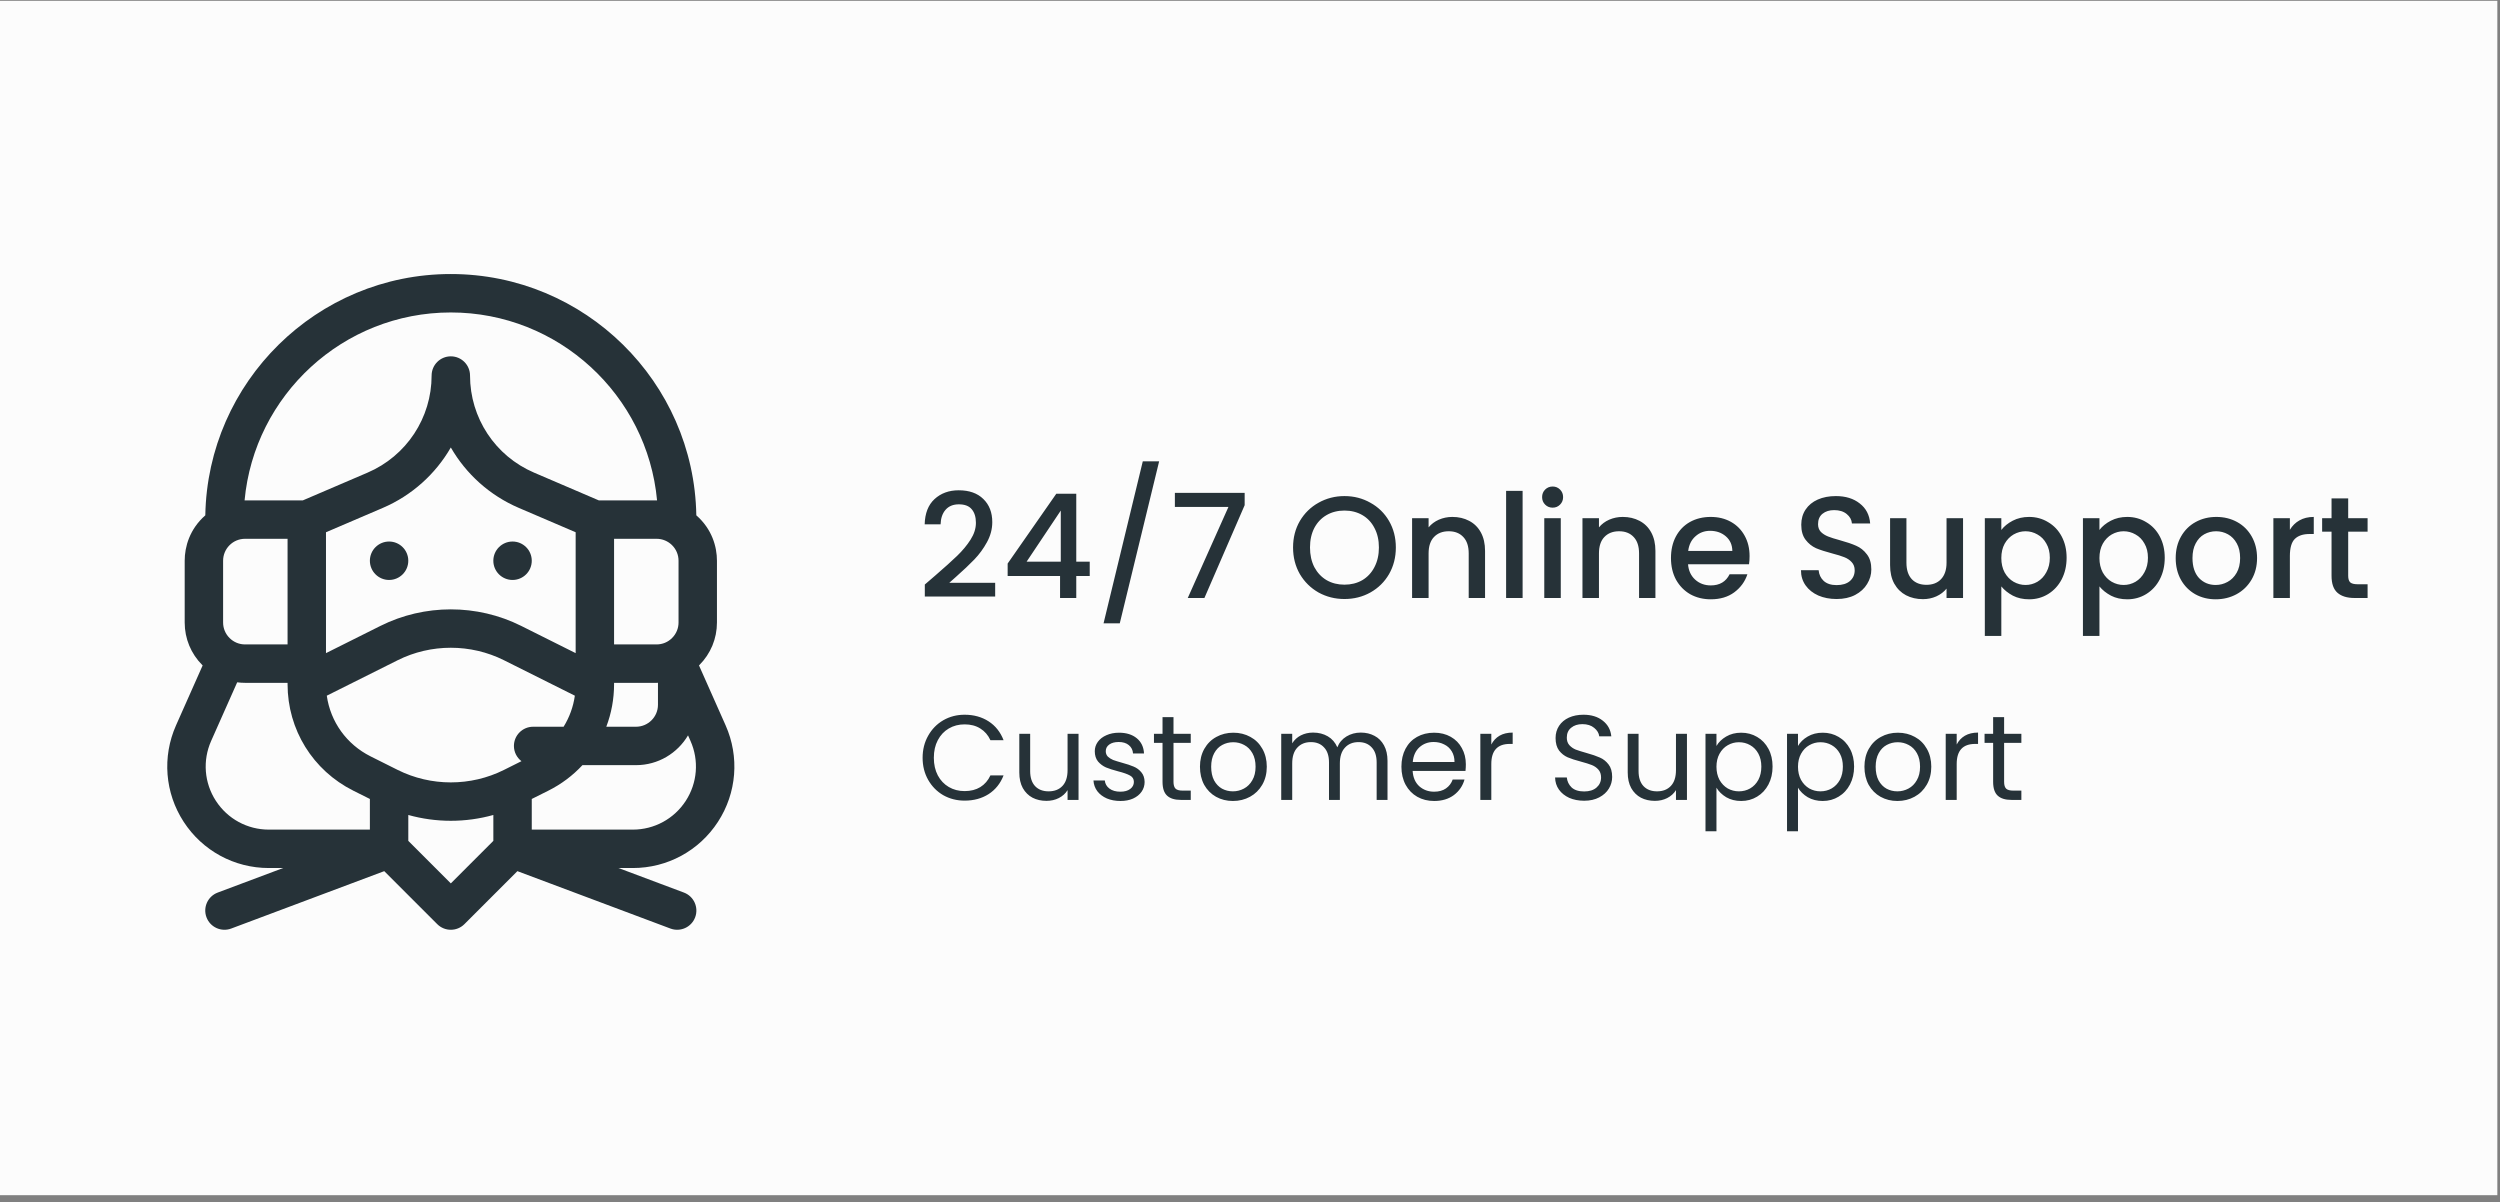 <svg width="183" height="88" viewBox="0 0 183 88" fill="none" xmlns="http://www.w3.org/2000/svg">
<rect x="0" y="0" width="183" height="88" fill="#808080" stroke="none"/>
<rect y="0.059" width="182.805" height="87.429" fill="#FCFCFC"/>
<path d="M68.459 42.131C69.138 41.544 69.671 41.064 70.059 40.69C70.455 40.308 70.784 39.913 71.045 39.503C71.306 39.093 71.437 38.683 71.437 38.273C71.437 37.849 71.335 37.517 71.13 37.277C70.932 37.037 70.618 36.917 70.187 36.917C69.77 36.917 69.445 37.051 69.212 37.32C68.986 37.581 68.865 37.934 68.851 38.379H67.686C67.707 37.574 67.947 36.959 68.406 36.535C68.873 36.105 69.463 35.889 70.176 35.889C70.946 35.889 71.547 36.101 71.978 36.525C72.416 36.949 72.635 37.514 72.635 38.22C72.635 38.729 72.504 39.22 72.243 39.693C71.988 40.16 71.681 40.58 71.32 40.955C70.967 41.322 70.515 41.749 69.964 42.237L69.487 42.661H72.847V43.667H67.696V42.788L68.459 42.131ZM73.76 42.163V41.251L77.32 36.143H78.783V41.114H79.768V42.163H78.783V43.773H77.596V42.163H73.76ZM77.649 37.373L75.148 41.114H77.649V37.373ZM84.849 33.77L81.967 45.628H80.78L83.652 33.77H84.849ZM91.109 36.98L88.163 43.773H86.944L89.922 37.108H86.001V36.08H91.109V36.98ZM98.414 43.848C97.729 43.848 97.096 43.689 96.517 43.371C95.945 43.046 95.489 42.597 95.15 42.025C94.818 41.446 94.652 40.796 94.652 40.075C94.652 39.354 94.818 38.708 95.15 38.136C95.489 37.563 95.945 37.118 96.517 36.8C97.096 36.475 97.729 36.313 98.414 36.313C99.106 36.313 99.739 36.475 100.311 36.8C100.89 37.118 101.346 37.563 101.678 38.136C102.01 38.708 102.176 39.354 102.176 40.075C102.176 40.796 102.01 41.446 101.678 42.025C101.346 42.597 100.89 43.046 100.311 43.371C99.739 43.689 99.106 43.848 98.414 43.848ZM98.414 42.798C98.901 42.798 99.336 42.689 99.718 42.47C100.099 42.244 100.396 41.926 100.608 41.516C100.827 41.099 100.936 40.619 100.936 40.075C100.936 39.531 100.827 39.054 100.608 38.644C100.396 38.234 100.099 37.92 99.718 37.701C99.336 37.482 98.901 37.373 98.414 37.373C97.927 37.373 97.492 37.482 97.111 37.701C96.729 37.92 96.429 38.234 96.21 38.644C95.998 39.054 95.892 39.531 95.892 40.075C95.892 40.619 95.998 41.099 96.21 41.516C96.429 41.926 96.729 42.244 97.111 42.47C97.492 42.689 97.927 42.798 98.414 42.798ZM106.311 37.839C106.77 37.839 107.18 37.934 107.54 38.125C107.908 38.316 108.194 38.598 108.399 38.973C108.604 39.347 108.706 39.799 108.706 40.329V43.773H107.509V40.509C107.509 39.987 107.378 39.587 107.116 39.312C106.855 39.029 106.498 38.888 106.046 38.888C105.594 38.888 105.234 39.029 104.965 39.312C104.704 39.587 104.573 39.987 104.573 40.509V43.773H103.365V37.934H104.573V38.602C104.771 38.362 105.022 38.175 105.325 38.04C105.636 37.906 105.965 37.839 106.311 37.839ZM111.455 35.931V43.773H110.247V35.931H111.455ZM113.656 37.161C113.437 37.161 113.253 37.087 113.105 36.938C112.956 36.79 112.882 36.606 112.882 36.387C112.882 36.168 112.956 35.984 113.105 35.836C113.253 35.688 113.437 35.613 113.656 35.613C113.868 35.613 114.048 35.688 114.196 35.836C114.345 35.984 114.419 36.168 114.419 36.387C114.419 36.606 114.345 36.79 114.196 36.938C114.048 37.087 113.868 37.161 113.656 37.161ZM114.249 37.934V43.773H113.041V37.934H114.249ZM118.782 37.839C119.241 37.839 119.651 37.934 120.011 38.125C120.378 38.316 120.664 38.598 120.869 38.973C121.074 39.347 121.177 39.799 121.177 40.329V43.773H119.979V40.509C119.979 39.987 119.848 39.587 119.587 39.312C119.326 39.029 118.969 38.888 118.517 38.888C118.064 38.888 117.704 39.029 117.436 39.312C117.174 39.587 117.044 39.987 117.044 40.509V43.773H115.836V37.934H117.044V38.602C117.241 38.362 117.492 38.175 117.796 38.04C118.107 37.906 118.435 37.839 118.782 37.839ZM128.069 40.711C128.069 40.93 128.055 41.128 128.027 41.304H123.565C123.601 41.77 123.774 42.145 124.085 42.428C124.396 42.71 124.777 42.852 125.229 42.852C125.879 42.852 126.338 42.58 126.607 42.035H127.91C127.734 42.572 127.412 43.014 126.946 43.36C126.487 43.699 125.914 43.869 125.229 43.869C124.671 43.869 124.169 43.745 123.724 43.498C123.286 43.244 122.94 42.89 122.686 42.438C122.439 41.979 122.315 41.449 122.315 40.849C122.315 40.248 122.435 39.722 122.675 39.27C122.922 38.81 123.265 38.457 123.703 38.21C124.148 37.962 124.657 37.839 125.229 37.839C125.78 37.839 126.271 37.959 126.702 38.199C127.133 38.439 127.469 38.779 127.709 39.217C127.949 39.648 128.069 40.146 128.069 40.711ZM126.808 40.329C126.801 39.884 126.642 39.527 126.331 39.259C126.02 38.99 125.635 38.856 125.176 38.856C124.759 38.856 124.403 38.99 124.106 39.259C123.809 39.52 123.633 39.877 123.576 40.329H126.808ZM134.438 43.848C133.943 43.848 133.498 43.763 133.103 43.593C132.707 43.417 132.396 43.169 132.17 42.852C131.944 42.533 131.831 42.163 131.831 41.739H133.124C133.152 42.057 133.276 42.318 133.495 42.523C133.721 42.728 134.035 42.83 134.438 42.83C134.855 42.83 135.18 42.731 135.413 42.533C135.646 42.329 135.763 42.067 135.763 41.749C135.763 41.502 135.688 41.301 135.54 41.145C135.399 40.99 135.219 40.87 134.999 40.785C134.788 40.7 134.491 40.608 134.109 40.509C133.629 40.382 133.237 40.255 132.933 40.128C132.636 39.994 132.382 39.789 132.17 39.513C131.958 39.238 131.852 38.87 131.852 38.411C131.852 37.987 131.958 37.616 132.17 37.298C132.382 36.98 132.679 36.737 133.06 36.567C133.442 36.398 133.883 36.313 134.385 36.313C135.098 36.313 135.681 36.493 136.133 36.853C136.593 37.207 136.847 37.694 136.896 38.316H135.561C135.54 38.047 135.413 37.818 135.18 37.627C134.947 37.436 134.639 37.341 134.258 37.341C133.911 37.341 133.629 37.429 133.41 37.606C133.191 37.782 133.081 38.037 133.081 38.369C133.081 38.595 133.148 38.782 133.283 38.93C133.424 39.072 133.601 39.185 133.813 39.27C134.025 39.354 134.314 39.446 134.682 39.545C135.169 39.679 135.565 39.813 135.868 39.948C136.179 40.082 136.441 40.29 136.653 40.573C136.872 40.849 136.981 41.219 136.981 41.686C136.981 42.06 136.879 42.413 136.674 42.745C136.476 43.078 136.183 43.346 135.794 43.551C135.413 43.749 134.961 43.848 134.438 43.848ZM143.695 37.934V43.773H142.487V43.085C142.296 43.325 142.045 43.516 141.734 43.657C141.431 43.791 141.106 43.858 140.759 43.858C140.3 43.858 139.887 43.763 139.519 43.572C139.159 43.381 138.873 43.099 138.661 42.724C138.456 42.35 138.354 41.898 138.354 41.368V37.934H139.551V41.188C139.551 41.711 139.682 42.113 139.943 42.396C140.205 42.671 140.562 42.809 141.014 42.809C141.466 42.809 141.823 42.671 142.084 42.396C142.352 42.113 142.487 41.711 142.487 41.188V37.934H143.695ZM146.497 38.793C146.702 38.524 146.981 38.298 147.334 38.114C147.687 37.931 148.087 37.839 148.532 37.839C149.04 37.839 149.503 37.966 149.92 38.22C150.344 38.468 150.676 38.817 150.916 39.27C151.156 39.722 151.276 40.241 151.276 40.827C151.276 41.414 151.156 41.94 150.916 42.406C150.676 42.866 150.344 43.226 149.92 43.487C149.503 43.742 149.04 43.869 148.532 43.869C148.087 43.869 147.691 43.781 147.345 43.604C146.999 43.42 146.716 43.194 146.497 42.926V46.55H145.289V37.934H146.497V38.793ZM150.047 40.827C150.047 40.425 149.962 40.078 149.793 39.789C149.63 39.492 149.411 39.27 149.136 39.121C148.867 38.966 148.578 38.888 148.267 38.888C147.963 38.888 147.673 38.966 147.398 39.121C147.129 39.277 146.91 39.503 146.741 39.799C146.578 40.096 146.497 40.446 146.497 40.849C146.497 41.251 146.578 41.605 146.741 41.908C146.91 42.205 147.129 42.431 147.398 42.587C147.673 42.742 147.963 42.82 148.267 42.82C148.578 42.82 148.867 42.742 149.136 42.587C149.411 42.424 149.63 42.191 149.793 41.887C149.962 41.583 150.047 41.23 150.047 40.827ZM153.679 38.793C153.884 38.524 154.163 38.298 154.516 38.114C154.87 37.931 155.269 37.839 155.714 37.839C156.223 37.839 156.685 37.966 157.102 38.22C157.526 38.468 157.858 38.817 158.098 39.27C158.338 39.722 158.459 40.241 158.459 40.827C158.459 41.414 158.338 41.94 158.098 42.406C157.858 42.866 157.526 43.226 157.102 43.487C156.685 43.742 156.223 43.869 155.714 43.869C155.269 43.869 154.873 43.781 154.527 43.604C154.181 43.42 153.898 43.194 153.679 42.926V46.55H152.471V37.934H153.679V38.793ZM157.229 40.827C157.229 40.425 157.145 40.078 156.975 39.789C156.812 39.492 156.593 39.27 156.318 39.121C156.049 38.966 155.76 38.888 155.449 38.888C155.145 38.888 154.855 38.966 154.58 39.121C154.311 39.277 154.092 39.503 153.923 39.799C153.76 40.096 153.679 40.446 153.679 40.849C153.679 41.251 153.76 41.605 153.923 41.908C154.092 42.205 154.311 42.431 154.58 42.587C154.855 42.742 155.145 42.82 155.449 42.82C155.76 42.82 156.049 42.742 156.318 42.587C156.593 42.424 156.812 42.191 156.975 41.887C157.145 41.583 157.229 41.23 157.229 40.827ZM162.186 43.869C161.635 43.869 161.137 43.745 160.692 43.498C160.247 43.244 159.897 42.89 159.643 42.438C159.388 41.979 159.261 41.449 159.261 40.849C159.261 40.255 159.392 39.729 159.653 39.27C159.915 38.81 160.271 38.457 160.724 38.21C161.176 37.962 161.681 37.839 162.239 37.839C162.797 37.839 163.302 37.962 163.754 38.21C164.207 38.457 164.563 38.81 164.825 39.27C165.086 39.729 165.217 40.255 165.217 40.849C165.217 41.442 165.083 41.968 164.814 42.428C164.546 42.887 164.178 43.244 163.712 43.498C163.253 43.745 162.744 43.869 162.186 43.869ZM162.186 42.82C162.497 42.82 162.787 42.745 163.055 42.597C163.331 42.449 163.553 42.226 163.723 41.929C163.892 41.633 163.977 41.273 163.977 40.849C163.977 40.425 163.896 40.068 163.733 39.778C163.571 39.481 163.355 39.259 163.087 39.111C162.818 38.962 162.529 38.888 162.218 38.888C161.907 38.888 161.617 38.962 161.349 39.111C161.087 39.259 160.879 39.481 160.724 39.778C160.568 40.068 160.49 40.425 160.49 40.849C160.49 41.477 160.649 41.965 160.967 42.311C161.292 42.65 161.699 42.82 162.186 42.82ZM167.619 38.782C167.796 38.485 168.029 38.256 168.319 38.093C168.615 37.924 168.965 37.839 169.368 37.839V39.089H169.061C168.587 39.089 168.227 39.209 167.98 39.45C167.739 39.69 167.619 40.107 167.619 40.7V43.773H166.411V37.934H167.619V38.782ZM171.888 38.92V42.152C171.888 42.371 171.937 42.53 172.036 42.629C172.142 42.721 172.319 42.767 172.566 42.767H173.308V43.773H172.354C171.81 43.773 171.393 43.646 171.104 43.392C170.814 43.138 170.669 42.724 170.669 42.152V38.92H169.98V37.934H170.669V36.482H171.888V37.934H173.308V38.92H171.888Z" fill="#263238"/>
<path d="M67.535 55.471C67.535 54.87 67.671 54.331 67.942 53.854C68.213 53.372 68.581 52.995 69.046 52.724C69.517 52.453 70.038 52.318 70.609 52.318C71.28 52.318 71.866 52.48 72.366 52.803C72.867 53.127 73.232 53.587 73.461 54.181H72.499C72.328 53.81 72.081 53.525 71.757 53.325C71.439 53.124 71.056 53.024 70.609 53.024C70.179 53.024 69.793 53.124 69.452 53.325C69.11 53.525 68.843 53.81 68.648 54.181C68.454 54.546 68.357 54.976 68.357 55.471C68.357 55.959 68.454 56.389 68.648 56.76C68.843 57.125 69.11 57.407 69.452 57.608C69.793 57.808 70.179 57.908 70.609 57.908C71.056 57.908 71.439 57.811 71.757 57.617C72.081 57.416 72.328 57.131 72.499 56.76H73.461C73.232 57.349 72.867 57.805 72.366 58.129C71.866 58.447 71.28 58.606 70.609 58.606C70.038 58.606 69.517 58.473 69.046 58.208C68.581 57.937 68.213 57.563 67.942 57.087C67.671 56.61 67.535 56.071 67.535 55.471ZM78.949 53.713V58.553H78.146V57.837C77.993 58.085 77.778 58.279 77.501 58.42C77.23 58.556 76.93 58.623 76.6 58.623C76.224 58.623 75.885 58.547 75.585 58.394C75.284 58.235 75.046 57.999 74.869 57.687C74.699 57.375 74.613 56.995 74.613 56.548V53.713H75.408V56.442C75.408 56.919 75.529 57.287 75.77 57.546C76.012 57.799 76.341 57.926 76.759 57.926C77.189 57.926 77.528 57.793 77.775 57.528C78.022 57.263 78.146 56.878 78.146 56.371V53.713H78.949ZM82.02 58.632C81.649 58.632 81.316 58.57 81.022 58.447C80.727 58.317 80.495 58.141 80.324 57.917C80.153 57.687 80.059 57.425 80.041 57.131H80.871C80.895 57.372 81.007 57.569 81.207 57.722C81.413 57.876 81.681 57.952 82.011 57.952C82.317 57.952 82.558 57.884 82.735 57.749C82.912 57.614 83 57.443 83 57.237C83 57.025 82.906 56.869 82.717 56.769C82.529 56.663 82.237 56.56 81.843 56.46C81.484 56.365 81.189 56.271 80.96 56.177C80.736 56.077 80.542 55.933 80.377 55.744C80.218 55.55 80.138 55.297 80.138 54.985C80.138 54.737 80.212 54.511 80.359 54.305C80.507 54.099 80.716 53.937 80.986 53.819C81.257 53.696 81.566 53.634 81.914 53.634C82.449 53.634 82.882 53.769 83.212 54.04C83.541 54.311 83.718 54.682 83.742 55.153H82.938C82.92 54.9 82.817 54.696 82.629 54.543C82.446 54.39 82.199 54.314 81.887 54.314C81.599 54.314 81.369 54.376 81.198 54.499C81.028 54.623 80.942 54.785 80.942 54.985C80.942 55.144 80.992 55.276 81.092 55.382C81.198 55.482 81.328 55.565 81.481 55.63C81.64 55.688 81.858 55.756 82.134 55.833C82.482 55.927 82.764 56.021 82.982 56.115C83.2 56.203 83.385 56.339 83.538 56.521C83.698 56.704 83.78 56.942 83.786 57.237C83.786 57.502 83.712 57.74 83.565 57.952C83.418 58.164 83.209 58.332 82.938 58.456C82.673 58.573 82.367 58.632 82.02 58.632ZM85.9 54.376V57.228C85.9 57.463 85.951 57.631 86.051 57.731C86.151 57.825 86.324 57.873 86.572 57.873H87.163V58.553H86.439C85.992 58.553 85.656 58.45 85.433 58.243C85.209 58.038 85.097 57.699 85.097 57.228V54.376H84.47V53.713H85.097V52.494H85.9V53.713H87.163V54.376H85.9ZM90.248 58.632C89.794 58.632 89.382 58.529 89.011 58.323C88.646 58.117 88.358 57.825 88.146 57.449C87.94 57.066 87.837 56.624 87.837 56.124C87.837 55.63 87.943 55.194 88.155 54.817C88.373 54.434 88.667 54.143 89.038 53.943C89.409 53.737 89.824 53.634 90.283 53.634C90.742 53.634 91.157 53.737 91.528 53.943C91.899 54.143 92.191 54.431 92.403 54.808C92.62 55.185 92.729 55.624 92.729 56.124C92.729 56.624 92.617 57.066 92.394 57.449C92.176 57.825 91.879 58.117 91.502 58.323C91.125 58.529 90.707 58.632 90.248 58.632ZM90.248 57.926C90.536 57.926 90.807 57.858 91.06 57.722C91.313 57.587 91.516 57.384 91.67 57.113C91.829 56.842 91.908 56.513 91.908 56.124C91.908 55.736 91.832 55.406 91.678 55.135C91.525 54.864 91.325 54.664 91.078 54.534C90.831 54.399 90.563 54.331 90.274 54.331C89.98 54.331 89.709 54.399 89.462 54.534C89.22 54.664 89.026 54.864 88.879 55.135C88.732 55.406 88.658 55.736 88.658 56.124C88.658 56.519 88.729 56.851 88.87 57.122C89.017 57.393 89.212 57.596 89.453 57.731C89.694 57.861 89.959 57.926 90.248 57.926ZM99.606 53.625C99.983 53.625 100.318 53.704 100.612 53.863C100.907 54.016 101.139 54.249 101.31 54.561C101.481 54.873 101.566 55.253 101.566 55.7V58.553H100.771V55.815C100.771 55.332 100.651 54.964 100.409 54.711C100.174 54.452 99.853 54.322 99.447 54.322C99.029 54.322 98.696 54.458 98.449 54.729C98.201 54.994 98.078 55.379 98.078 55.886V58.553H97.283V55.815C97.283 55.332 97.162 54.964 96.921 54.711C96.686 54.452 96.365 54.322 95.958 54.322C95.54 54.322 95.208 54.458 94.96 54.729C94.713 54.994 94.59 55.379 94.59 55.886V58.553H93.786V53.713H94.59V54.411C94.749 54.158 94.96 53.963 95.225 53.828C95.496 53.693 95.794 53.625 96.117 53.625C96.524 53.625 96.883 53.716 97.195 53.899C97.507 54.081 97.739 54.349 97.892 54.702C98.028 54.361 98.252 54.096 98.564 53.907C98.876 53.719 99.223 53.625 99.606 53.625ZM107.3 55.947C107.3 56.1 107.291 56.262 107.274 56.433H103.405C103.435 56.91 103.597 57.284 103.891 57.555C104.191 57.82 104.554 57.952 104.977 57.952C105.325 57.952 105.613 57.873 105.843 57.714C106.078 57.549 106.243 57.331 106.337 57.06H107.203C107.073 57.525 106.814 57.905 106.426 58.199C106.037 58.488 105.554 58.632 104.977 58.632C104.518 58.632 104.106 58.529 103.741 58.323C103.382 58.117 103.099 57.825 102.893 57.449C102.687 57.066 102.584 56.624 102.584 56.124C102.584 55.624 102.684 55.185 102.884 54.808C103.085 54.431 103.364 54.143 103.723 53.943C104.088 53.737 104.506 53.634 104.977 53.634C105.437 53.634 105.843 53.734 106.196 53.934C106.549 54.134 106.82 54.411 107.009 54.764C107.203 55.111 107.3 55.506 107.3 55.947ZM106.47 55.78C106.47 55.474 106.402 55.212 106.267 54.994C106.131 54.77 105.946 54.602 105.71 54.49C105.481 54.373 105.225 54.314 104.942 54.314C104.536 54.314 104.189 54.443 103.9 54.702C103.617 54.961 103.456 55.32 103.414 55.78H106.47ZM109.164 54.499C109.306 54.222 109.506 54.008 109.765 53.854C110.03 53.701 110.351 53.625 110.728 53.625V54.455H110.516C109.615 54.455 109.164 54.944 109.164 55.921V58.553H108.361V53.713H109.164V54.499ZM115.961 58.614C115.555 58.614 115.19 58.544 114.866 58.403C114.548 58.255 114.298 58.055 114.116 57.802C113.933 57.543 113.839 57.246 113.833 56.91H114.69C114.719 57.199 114.837 57.443 115.043 57.643C115.255 57.837 115.561 57.934 115.961 57.934C116.344 57.934 116.644 57.84 116.862 57.652C117.086 57.458 117.198 57.21 117.198 56.91C117.198 56.675 117.133 56.483 117.003 56.336C116.874 56.189 116.712 56.077 116.518 56C116.323 55.924 116.061 55.841 115.732 55.753C115.326 55.647 114.999 55.541 114.751 55.435C114.51 55.329 114.301 55.164 114.124 54.941C113.954 54.711 113.868 54.405 113.868 54.022C113.868 53.687 113.954 53.389 114.124 53.13C114.295 52.871 114.534 52.671 114.84 52.53C115.152 52.389 115.508 52.318 115.908 52.318C116.485 52.318 116.956 52.462 117.321 52.751C117.692 53.039 117.901 53.422 117.948 53.899H117.065C117.036 53.663 116.912 53.457 116.694 53.28C116.476 53.098 116.188 53.007 115.829 53.007C115.493 53.007 115.22 53.095 115.008 53.272C114.796 53.442 114.69 53.684 114.69 53.996C114.69 54.219 114.751 54.402 114.875 54.543C115.005 54.685 115.161 54.794 115.343 54.87C115.532 54.941 115.794 55.023 116.129 55.117C116.535 55.229 116.862 55.341 117.109 55.453C117.357 55.559 117.569 55.727 117.745 55.956C117.922 56.18 118.01 56.486 118.01 56.875C118.01 57.175 117.931 57.458 117.772 57.722C117.613 57.987 117.377 58.202 117.065 58.367C116.753 58.532 116.385 58.614 115.961 58.614ZM123.485 53.713V58.553H122.681V57.837C122.528 58.085 122.313 58.279 122.036 58.42C121.766 58.556 121.465 58.623 121.136 58.623C120.759 58.623 120.42 58.547 120.12 58.394C119.82 58.235 119.581 57.999 119.405 57.687C119.234 57.375 119.149 56.995 119.149 56.548V53.713H119.943V56.442C119.943 56.919 120.064 57.287 120.306 57.546C120.547 57.799 120.877 57.926 121.295 57.926C121.724 57.926 122.063 57.793 122.31 57.528C122.557 57.263 122.681 56.878 122.681 56.371V53.713H123.485ZM125.645 54.605C125.804 54.328 126.04 54.099 126.352 53.916C126.67 53.728 127.038 53.634 127.456 53.634C127.885 53.634 128.274 53.737 128.621 53.943C128.975 54.149 129.251 54.44 129.452 54.817C129.652 55.188 129.752 55.621 129.752 56.115C129.752 56.604 129.652 57.039 129.452 57.422C129.251 57.805 128.975 58.102 128.621 58.314C128.274 58.526 127.885 58.632 127.456 58.632C127.044 58.632 126.679 58.541 126.361 58.358C126.049 58.17 125.81 57.937 125.645 57.661V60.849H124.842V53.713H125.645V54.605ZM128.93 56.115C128.93 55.75 128.857 55.432 128.71 55.161C128.563 54.891 128.362 54.685 128.109 54.543C127.862 54.402 127.588 54.331 127.288 54.331C126.993 54.331 126.72 54.405 126.467 54.552C126.219 54.693 126.019 54.902 125.866 55.179C125.719 55.45 125.645 55.765 125.645 56.124C125.645 56.489 125.719 56.81 125.866 57.087C126.019 57.358 126.219 57.566 126.467 57.714C126.72 57.855 126.993 57.926 127.288 57.926C127.588 57.926 127.862 57.855 128.109 57.714C128.362 57.566 128.563 57.358 128.71 57.087C128.857 56.81 128.93 56.486 128.93 56.115ZM131.613 54.605C131.772 54.328 132.008 54.099 132.32 53.916C132.638 53.728 133.006 53.634 133.424 53.634C133.853 53.634 134.242 53.737 134.589 53.943C134.943 54.149 135.219 54.44 135.419 54.817C135.62 55.188 135.72 55.621 135.72 56.115C135.72 56.604 135.62 57.039 135.419 57.422C135.219 57.805 134.943 58.102 134.589 58.314C134.242 58.526 133.853 58.632 133.424 58.632C133.011 58.632 132.646 58.541 132.329 58.358C132.016 58.17 131.778 57.937 131.613 57.661V60.849H130.81V53.713H131.613V54.605ZM134.898 56.115C134.898 55.75 134.825 55.432 134.678 55.161C134.53 54.891 134.33 54.685 134.077 54.543C133.83 54.402 133.556 54.331 133.256 54.331C132.961 54.331 132.688 54.405 132.435 54.552C132.187 54.693 131.987 54.902 131.834 55.179C131.687 55.45 131.613 55.765 131.613 56.124C131.613 56.489 131.687 56.81 131.834 57.087C131.987 57.358 132.187 57.566 132.435 57.714C132.688 57.855 132.961 57.926 133.256 57.926C133.556 57.926 133.83 57.855 134.077 57.714C134.33 57.566 134.53 57.358 134.678 57.087C134.825 56.81 134.898 56.486 134.898 56.115ZM138.888 58.632C138.435 58.632 138.023 58.529 137.652 58.323C137.287 58.117 136.998 57.825 136.786 57.449C136.58 57.066 136.477 56.624 136.477 56.124C136.477 55.63 136.583 55.194 136.795 54.817C137.013 54.434 137.307 54.143 137.678 53.943C138.049 53.737 138.464 53.634 138.923 53.634C139.383 53.634 139.798 53.737 140.169 53.943C140.54 54.143 140.831 54.431 141.043 54.808C141.261 55.185 141.37 55.624 141.37 56.124C141.37 56.624 141.258 57.066 141.034 57.449C140.816 57.825 140.519 58.117 140.142 58.323C139.765 58.529 139.347 58.632 138.888 58.632ZM138.888 57.926C139.177 57.926 139.447 57.858 139.701 57.722C139.954 57.587 140.157 57.384 140.31 57.113C140.469 56.842 140.548 56.513 140.548 56.124C140.548 55.736 140.472 55.406 140.319 55.135C140.166 54.864 139.966 54.664 139.718 54.534C139.471 54.399 139.203 54.331 138.915 54.331C138.62 54.331 138.349 54.399 138.102 54.534C137.861 54.664 137.667 54.864 137.519 55.135C137.372 55.406 137.299 55.736 137.299 56.124C137.299 56.519 137.369 56.851 137.51 57.122C137.658 57.393 137.852 57.596 138.093 57.731C138.335 57.861 138.6 57.926 138.888 57.926ZM143.23 54.499C143.371 54.222 143.571 54.008 143.831 53.854C144.095 53.701 144.416 53.625 144.793 53.625V54.455H144.581C143.68 54.455 143.23 54.944 143.23 55.921V58.553H142.426V53.713H143.23V54.499ZM146.701 54.376V57.228C146.701 57.463 146.751 57.631 146.851 57.731C146.951 57.825 147.125 57.873 147.372 57.873H147.964V58.553H147.24C146.792 58.553 146.457 58.45 146.233 58.243C146.009 58.038 145.897 57.699 145.897 57.228V54.376H145.27V53.713H145.897V52.494H146.701V53.713H147.964V54.376H146.701Z" fill="#263238"/>
<path d="M53.113 53.091L51.166 48.709C51.173 48.703 51.18 48.697 51.186 48.69C52.021 47.856 52.481 46.746 52.481 45.565V41.047C52.481 40.025 52.122 38.732 50.971 37.722C50.804 27.954 42.807 20.059 33 20.059C23.193 20.059 15.197 27.954 15.029 37.722C13.879 38.732 13.519 40.025 13.519 41.047V45.565C13.519 46.746 13.979 47.856 14.813 48.689C14.82 48.696 14.827 48.702 14.834 48.709L12.887 53.091C11.861 55.4 12.07 58.042 13.446 60.158C14.823 62.276 17.152 63.54 19.677 63.54H20.726L15.938 65.336C15.21 65.609 14.842 66.419 15.115 67.146C15.387 67.874 16.198 68.242 16.925 67.969L28.127 63.768L32.006 67.647C32.555 68.196 33.445 68.196 33.995 67.647L37.873 63.768L49.075 67.969C49.802 68.242 50.613 67.874 50.886 67.146C51.158 66.419 50.79 65.609 50.063 65.336L45.275 63.54H46.323C48.848 63.54 51.178 62.276 52.554 60.159C53.93 58.042 54.139 55.4 53.113 53.091ZM42.138 47.809L38.148 45.814C36.536 45.008 34.768 44.605 33 44.605C31.232 44.605 29.464 45.008 27.852 45.814L23.862 47.809V38.961L28.016 37.181C30.16 36.263 31.885 34.691 33 32.756C34.115 34.691 35.84 36.263 37.984 37.181L42.138 38.961V47.809H42.138ZM49.669 41.047V45.565C49.669 45.994 49.502 46.397 49.197 46.701C48.895 47.005 48.492 47.172 48.063 47.172H44.95V39.44H48.063C48.938 39.44 49.669 40.148 49.669 41.047ZM48.163 49.981V51.59C48.163 52.476 47.442 53.197 46.556 53.197H44.381C44.751 52.222 44.95 51.171 44.95 50.084V49.984H48.063C48.096 49.984 48.129 49.981 48.163 49.981ZM33 22.872C40.887 22.872 47.385 28.925 48.097 36.629C48.085 36.629 48.074 36.628 48.062 36.628H43.832L39.092 34.596C36.245 33.377 34.406 30.587 34.406 27.49C34.406 26.714 33.777 26.084 33 26.084C32.223 26.084 31.594 26.714 31.594 27.49C31.594 30.587 29.755 33.377 26.908 34.596L22.168 36.628H17.938C17.926 36.628 17.915 36.629 17.903 36.629C18.615 28.925 25.113 22.872 33 22.872ZM16.331 41.047C16.331 40.169 17.041 39.44 17.938 39.44H21.05V47.172H17.938C17.508 47.172 17.105 47.005 16.801 46.7C16.498 46.398 16.331 45.994 16.331 45.565V41.047H16.331ZM27.075 60.728H19.677C18.108 60.728 16.66 59.942 15.804 58.625C14.949 57.31 14.819 55.668 15.457 54.233L17.362 49.946C17.552 49.97 17.744 49.984 17.938 49.984H21.05V50.084C21.05 53.407 22.896 56.395 25.869 57.881L27.075 58.484V60.728ZM36.113 61.551L33 64.664L29.888 61.551V59.656C30.903 59.939 31.952 60.082 33 60.082C34.048 60.082 35.097 59.939 36.113 59.656V61.551H36.113ZM36.89 56.358C34.454 57.576 31.546 57.576 29.11 56.358L27.127 55.366C25.367 54.486 24.19 52.83 23.921 50.924L29.11 48.329C31.546 47.111 34.454 47.111 36.89 48.329L42.079 50.924C41.964 51.742 41.68 52.513 41.256 53.197H39.025C38.249 53.197 37.619 53.826 37.619 54.603C37.619 55.057 37.836 55.46 38.17 55.718L36.89 56.358ZM50.196 58.626C49.34 59.942 47.892 60.728 46.323 60.728H38.925V58.484L40.131 57.881C41.092 57.401 41.934 56.764 42.635 56.009H46.556C48.176 56.009 49.594 55.133 50.364 53.829L50.543 54.233C51.181 55.668 51.051 57.31 50.196 58.626Z" fill="#263238"/>
<path d="M28.481 42.453C29.258 42.453 29.887 41.823 29.887 41.046C29.887 40.27 29.258 39.64 28.481 39.64C27.705 39.64 27.075 40.27 27.075 41.046C27.075 41.823 27.705 42.453 28.481 42.453Z" fill="#263238"/>
<path d="M37.519 42.453C38.295 42.453 38.925 41.823 38.925 41.046C38.925 40.27 38.295 39.64 37.519 39.64C36.742 39.64 36.112 40.27 36.112 41.046C36.112 41.823 36.742 42.453 37.519 42.453Z" fill="#263238"/>
</svg>
